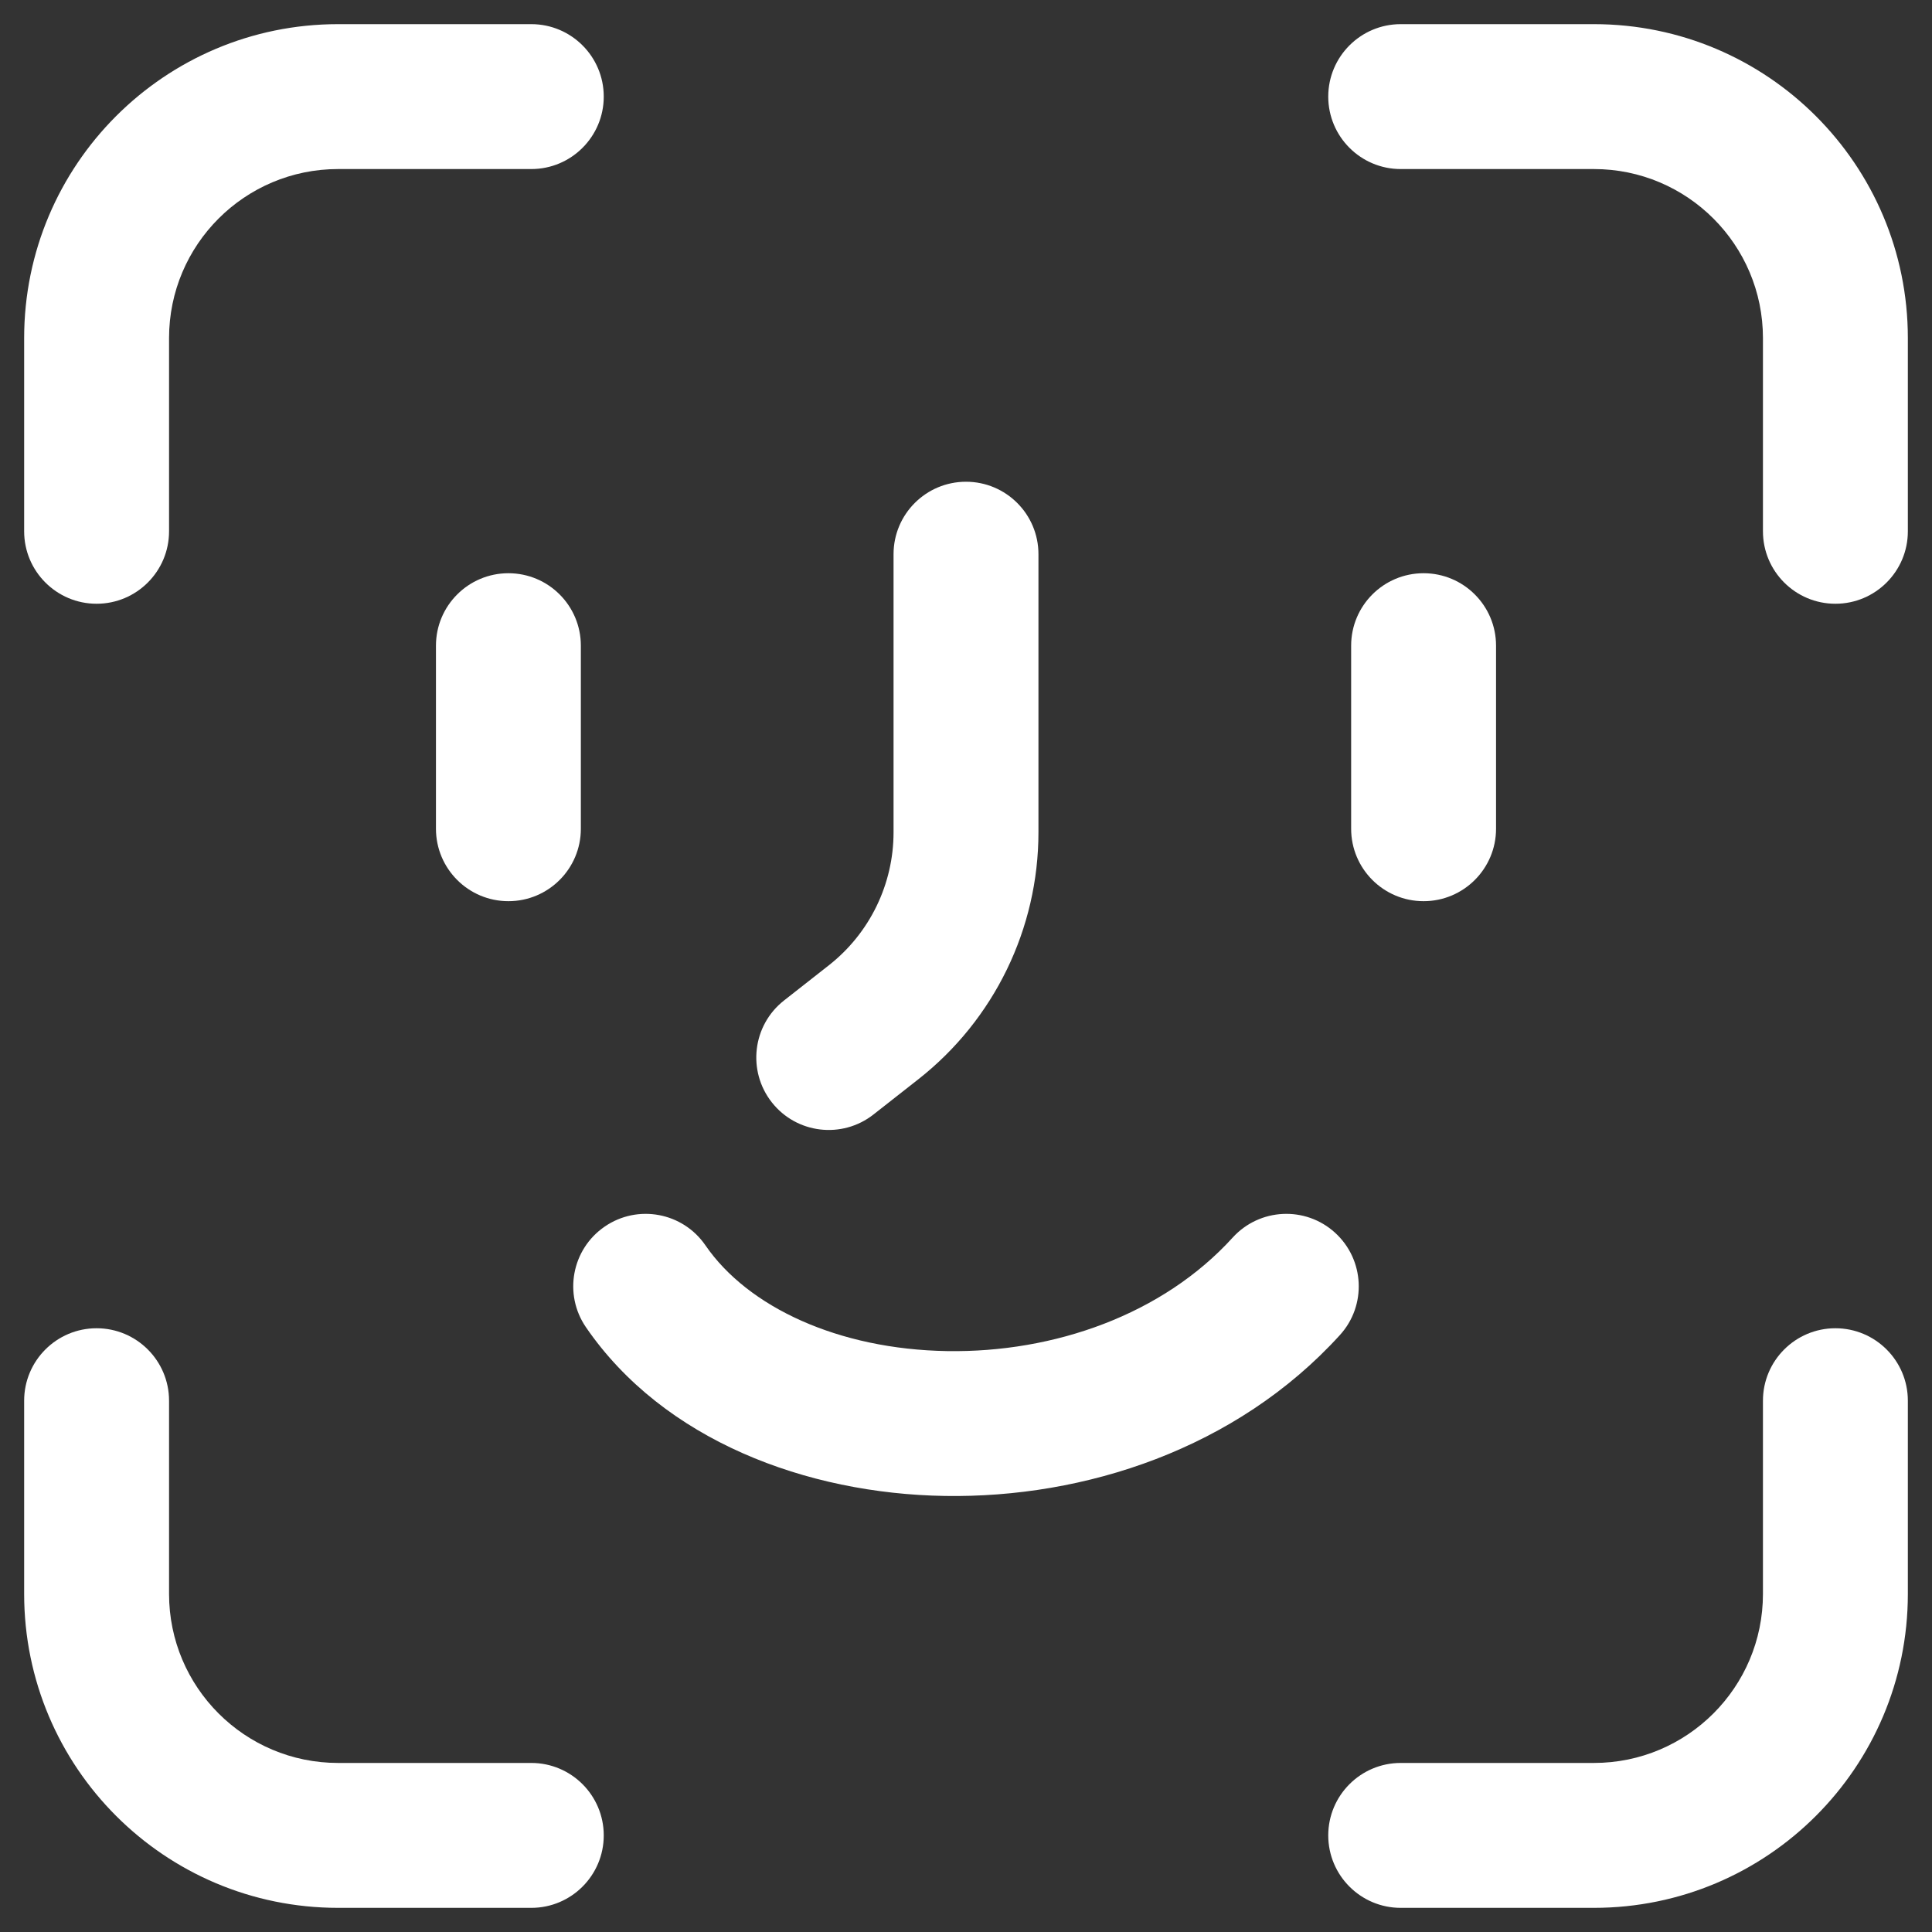 <svg width="40" height="40" viewBox="0 0 40 40" fill="none" xmlns="http://www.w3.org/2000/svg">
    <rect x="0" y="0" width="40" height="40" fill="#333333" stroke="none"/>
    <path d="M7 0.5C3.41 0.5 0.5 3.41 0.5 7V11C0.5 11.828 1.172 12.5 2 12.5C2.828 12.5 3.5 11.828 3.5 11V7C3.5 5.067 5.067 3.5 7 3.5H11C11.828 3.5 12.5 2.828 12.5 2C12.5 1.172 11.828 0.5 11 0.5H7Z" fill="white"/>
    <path d="M29 0.5C28.172 0.5 27.5 1.172 27.5 2C27.5 2.828 28.172 3.5 29 3.5H33C34.933 3.5 36.5 5.067 36.5 7V11C36.5 11.828 37.172 12.5 38 12.5C38.828 12.5 39.5 11.828 39.5 11V7C39.5 3.41 36.59 0.5 33 0.5H29Z" fill="white"/>
    <path d="M3.5 29C3.5 28.172 2.828 27.5 2 27.5C1.172 27.5 0.5 28.172 0.5 29V33C0.5 36.59 3.41 39.5 7 39.5H11C11.828 39.5 12.5 38.828 12.5 38C12.5 37.172 11.828 36.5 11 36.5H7C5.067 36.5 3.5 34.933 3.5 33V29Z" fill="white"/>
    <path d="M39.5 29C39.5 28.172 38.828 27.5 38 27.5C37.172 27.5 36.5 28.172 36.5 29V33C36.5 34.933 34.933 36.5 33 36.5H29C28.172 36.5 27.5 37.172 27.5 38C27.5 38.828 28.172 39.5 29 39.5H33C36.59 39.5 39.5 36.59 39.5 33V29Z" fill="white"/>
    <path d="M14.605 25.783C14.136 25.1 13.203 24.926 12.52 25.395C11.836 25.864 11.663 26.797 12.132 27.48C13.739 29.822 16.701 30.926 19.561 30.972C22.454 31.019 25.597 30 27.742 27.64C28.299 27.027 28.253 26.079 27.64 25.521C27.027 24.964 26.079 25.01 25.521 25.623C24.074 27.216 21.829 28.008 19.61 27.973C17.358 27.936 15.485 27.064 14.605 25.783Z" fill="white"/>
    <path d="M20 9.974C20.828 9.974 21.5 10.645 21.5 11.474V17.232C21.5 19.226 20.584 21.11 19.016 22.343L18.085 23.074C17.433 23.586 16.49 23.473 15.979 22.822C15.467 22.17 15.58 21.227 16.231 20.715L17.162 19.984C18.007 19.32 18.5 18.305 18.5 17.232V11.474C18.5 10.645 19.172 9.974 20 9.974Z" fill="white"/>
    <path d="M12.026 13.368C12.026 12.54 11.355 11.868 10.526 11.868C9.698 11.868 9.026 12.54 9.026 13.368V17.158C9.026 17.986 9.698 18.658 10.526 18.658C11.355 18.658 12.026 17.986 12.026 17.158V13.368Z" fill="white"/>
    <path d="M30.974 13.368C30.974 12.54 30.302 11.868 29.474 11.868C28.645 11.868 27.974 12.54 27.974 13.368V17.158C27.974 17.986 28.645 18.658 29.474 18.658C30.302 18.658 30.974 17.986 30.974 17.158V13.368Z" fill="white"/>
</svg>
